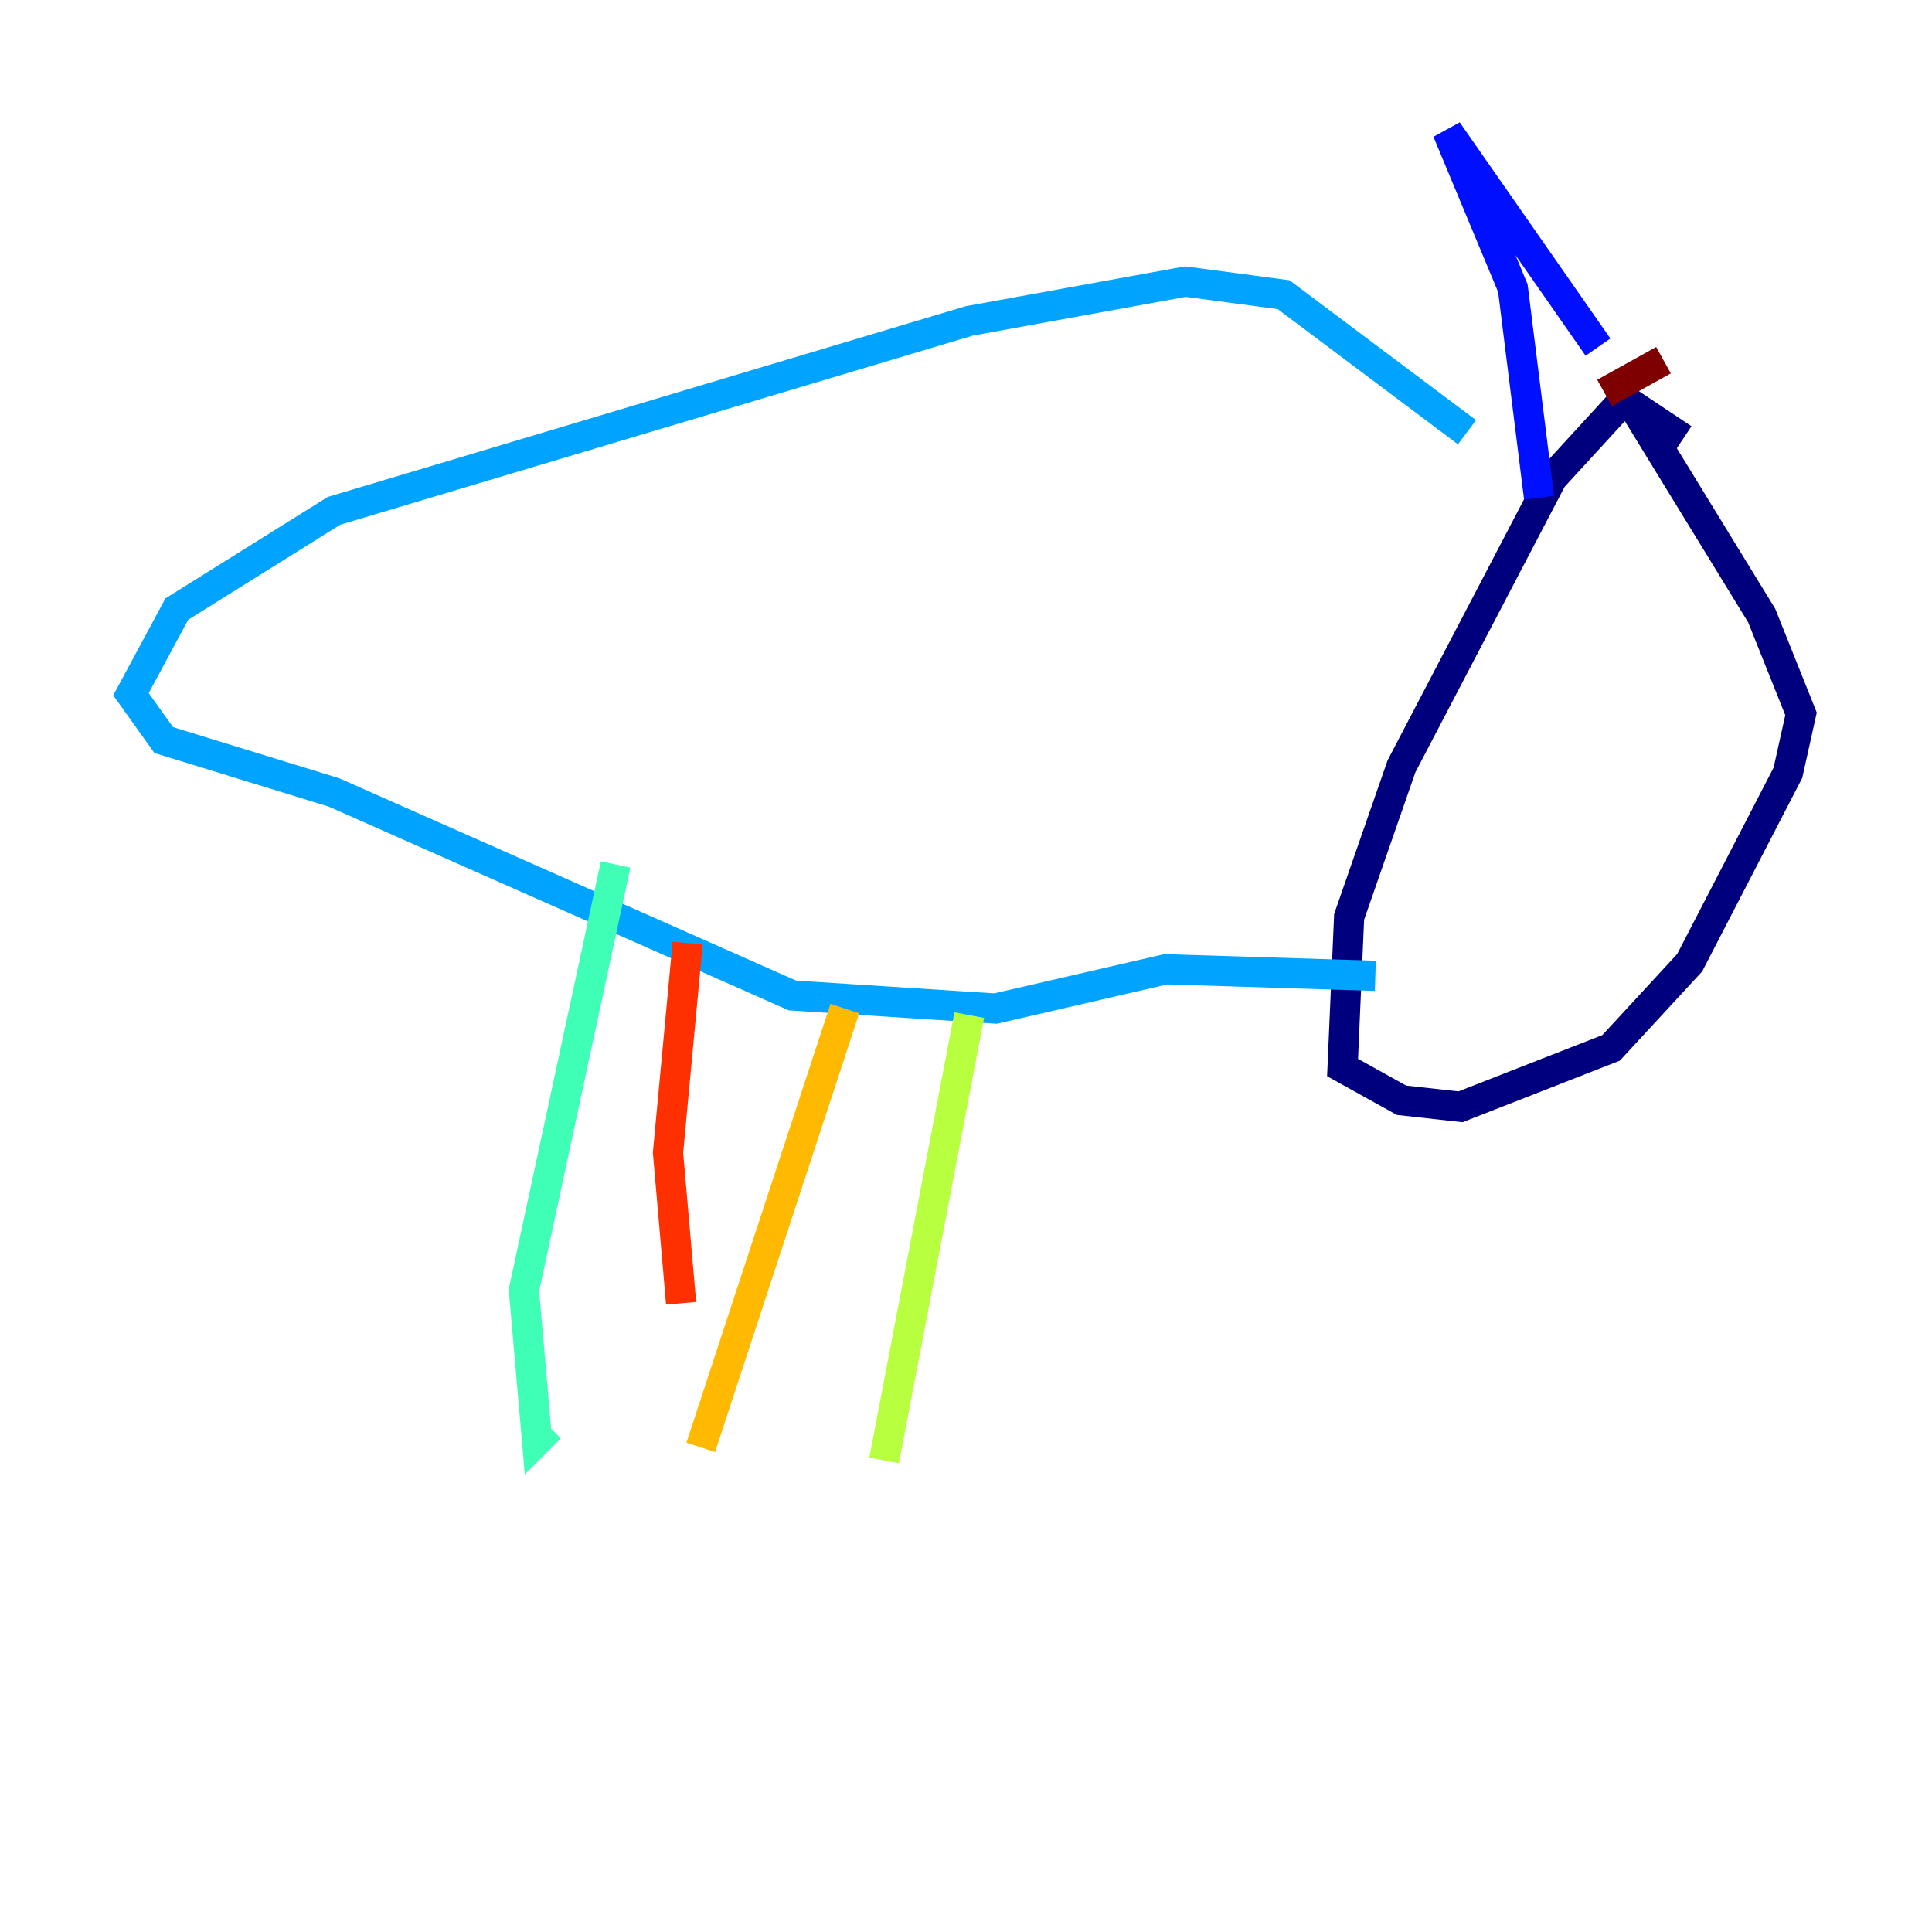 <?xml version="1.0" encoding="utf-8" ?>
<svg baseProfile="tiny" height="128" version="1.2" viewBox="0,0,128,128" width="128" xmlns="http://www.w3.org/2000/svg" xmlns:ev="http://www.w3.org/2001/xml-events" xmlns:xlink="http://www.w3.org/1999/xlink"><defs /><polyline fill="none" points="111.512,29.071 107.607,26.468 102.834,31.675 92.854,50.766 89.383,60.746 88.949,70.725 92.854,72.895 96.759,73.329 106.739,69.424 111.946,63.783 118.454,51.2 119.322,47.295 116.719,40.786 108.475,27.336" stroke="#00007f" stroke-width="2" /><polyline fill="none" points="105.871,22.997 95.891,8.678 100.231,19.091 101.966,32.976" stroke="#0010ff" stroke-width="2" /><polyline fill="none" points="97.193,28.637 85.044,19.525 78.536,18.658 64.217,21.261 22.129,33.844 11.715,40.352 8.678,45.993 10.848,49.031 22.129,52.502 52.502,65.953 65.953,66.82 77.234,64.217 91.119,64.651" stroke="#00a4ff" stroke-width="2" /><polyline fill="none" points="40.786,57.275 34.712,85.478 35.58,95.458 36.447,94.59" stroke="#3fffb7" stroke-width="2" /><polyline fill="none" points="64.217,67.254 58.576,96.759" stroke="#b7ff3f" stroke-width="2" /><polyline fill="none" points="55.973,66.82 46.427,95.891" stroke="#ffb900" stroke-width="2" /><polyline fill="none" points="45.559,62.481 44.258,76.366 45.125,86.346" stroke="#ff3000" stroke-width="2" /><polyline fill="none" points="106.305,26.034 110.21,23.864" stroke="#7f0000" stroke-width="2" /></svg>